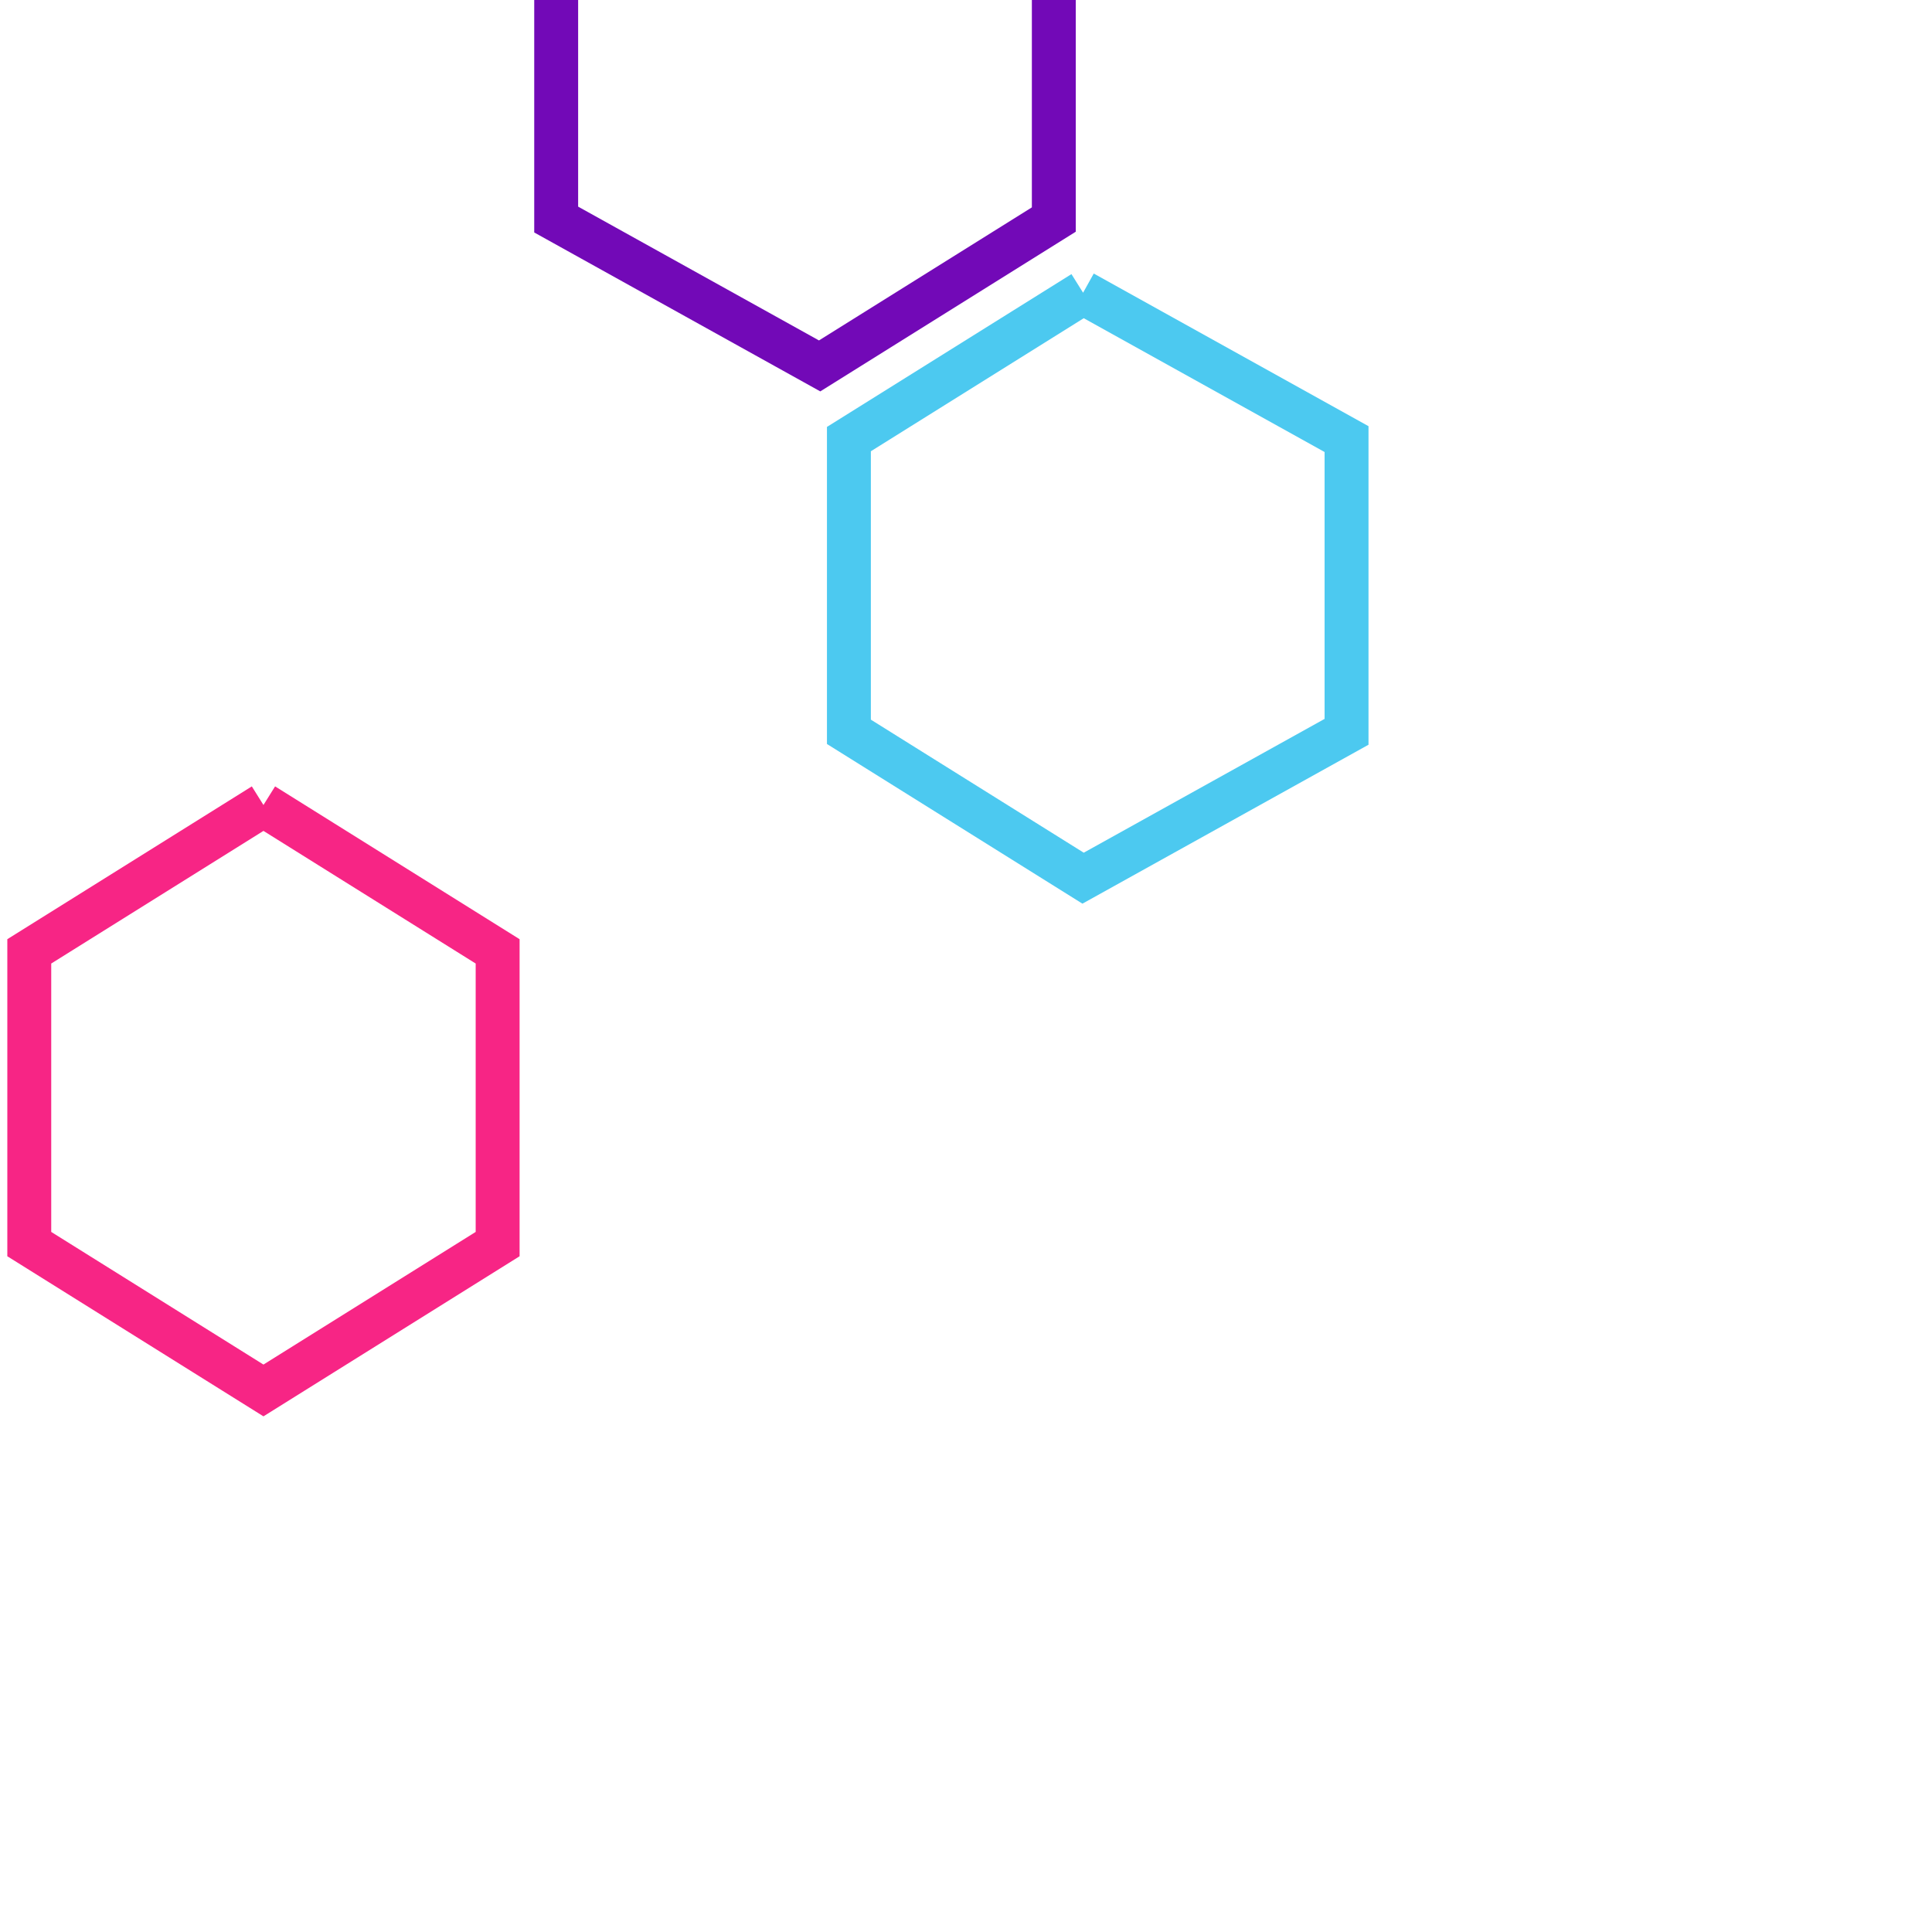 <svg width="132" height="132" fill="none" xmlns="http://www.w3.org/2000/svg">
    <polyline points="18,55 34,65 34,85 18,95 2,85 2,65 18,55" style="stroke:rgb(247,37,133);stroke-width:3"/>
    <polyline points="74,20 92,30 92,50 74,60 58,50 58,30 74,20" style="stroke:rgb(76,201,240);stroke-width:3"/>
    <polyline points="72,0 72,15 56,25 38,15 38,0" style="stroke:rgb(114,9,183);stroke-width:3"/> 
</svg>